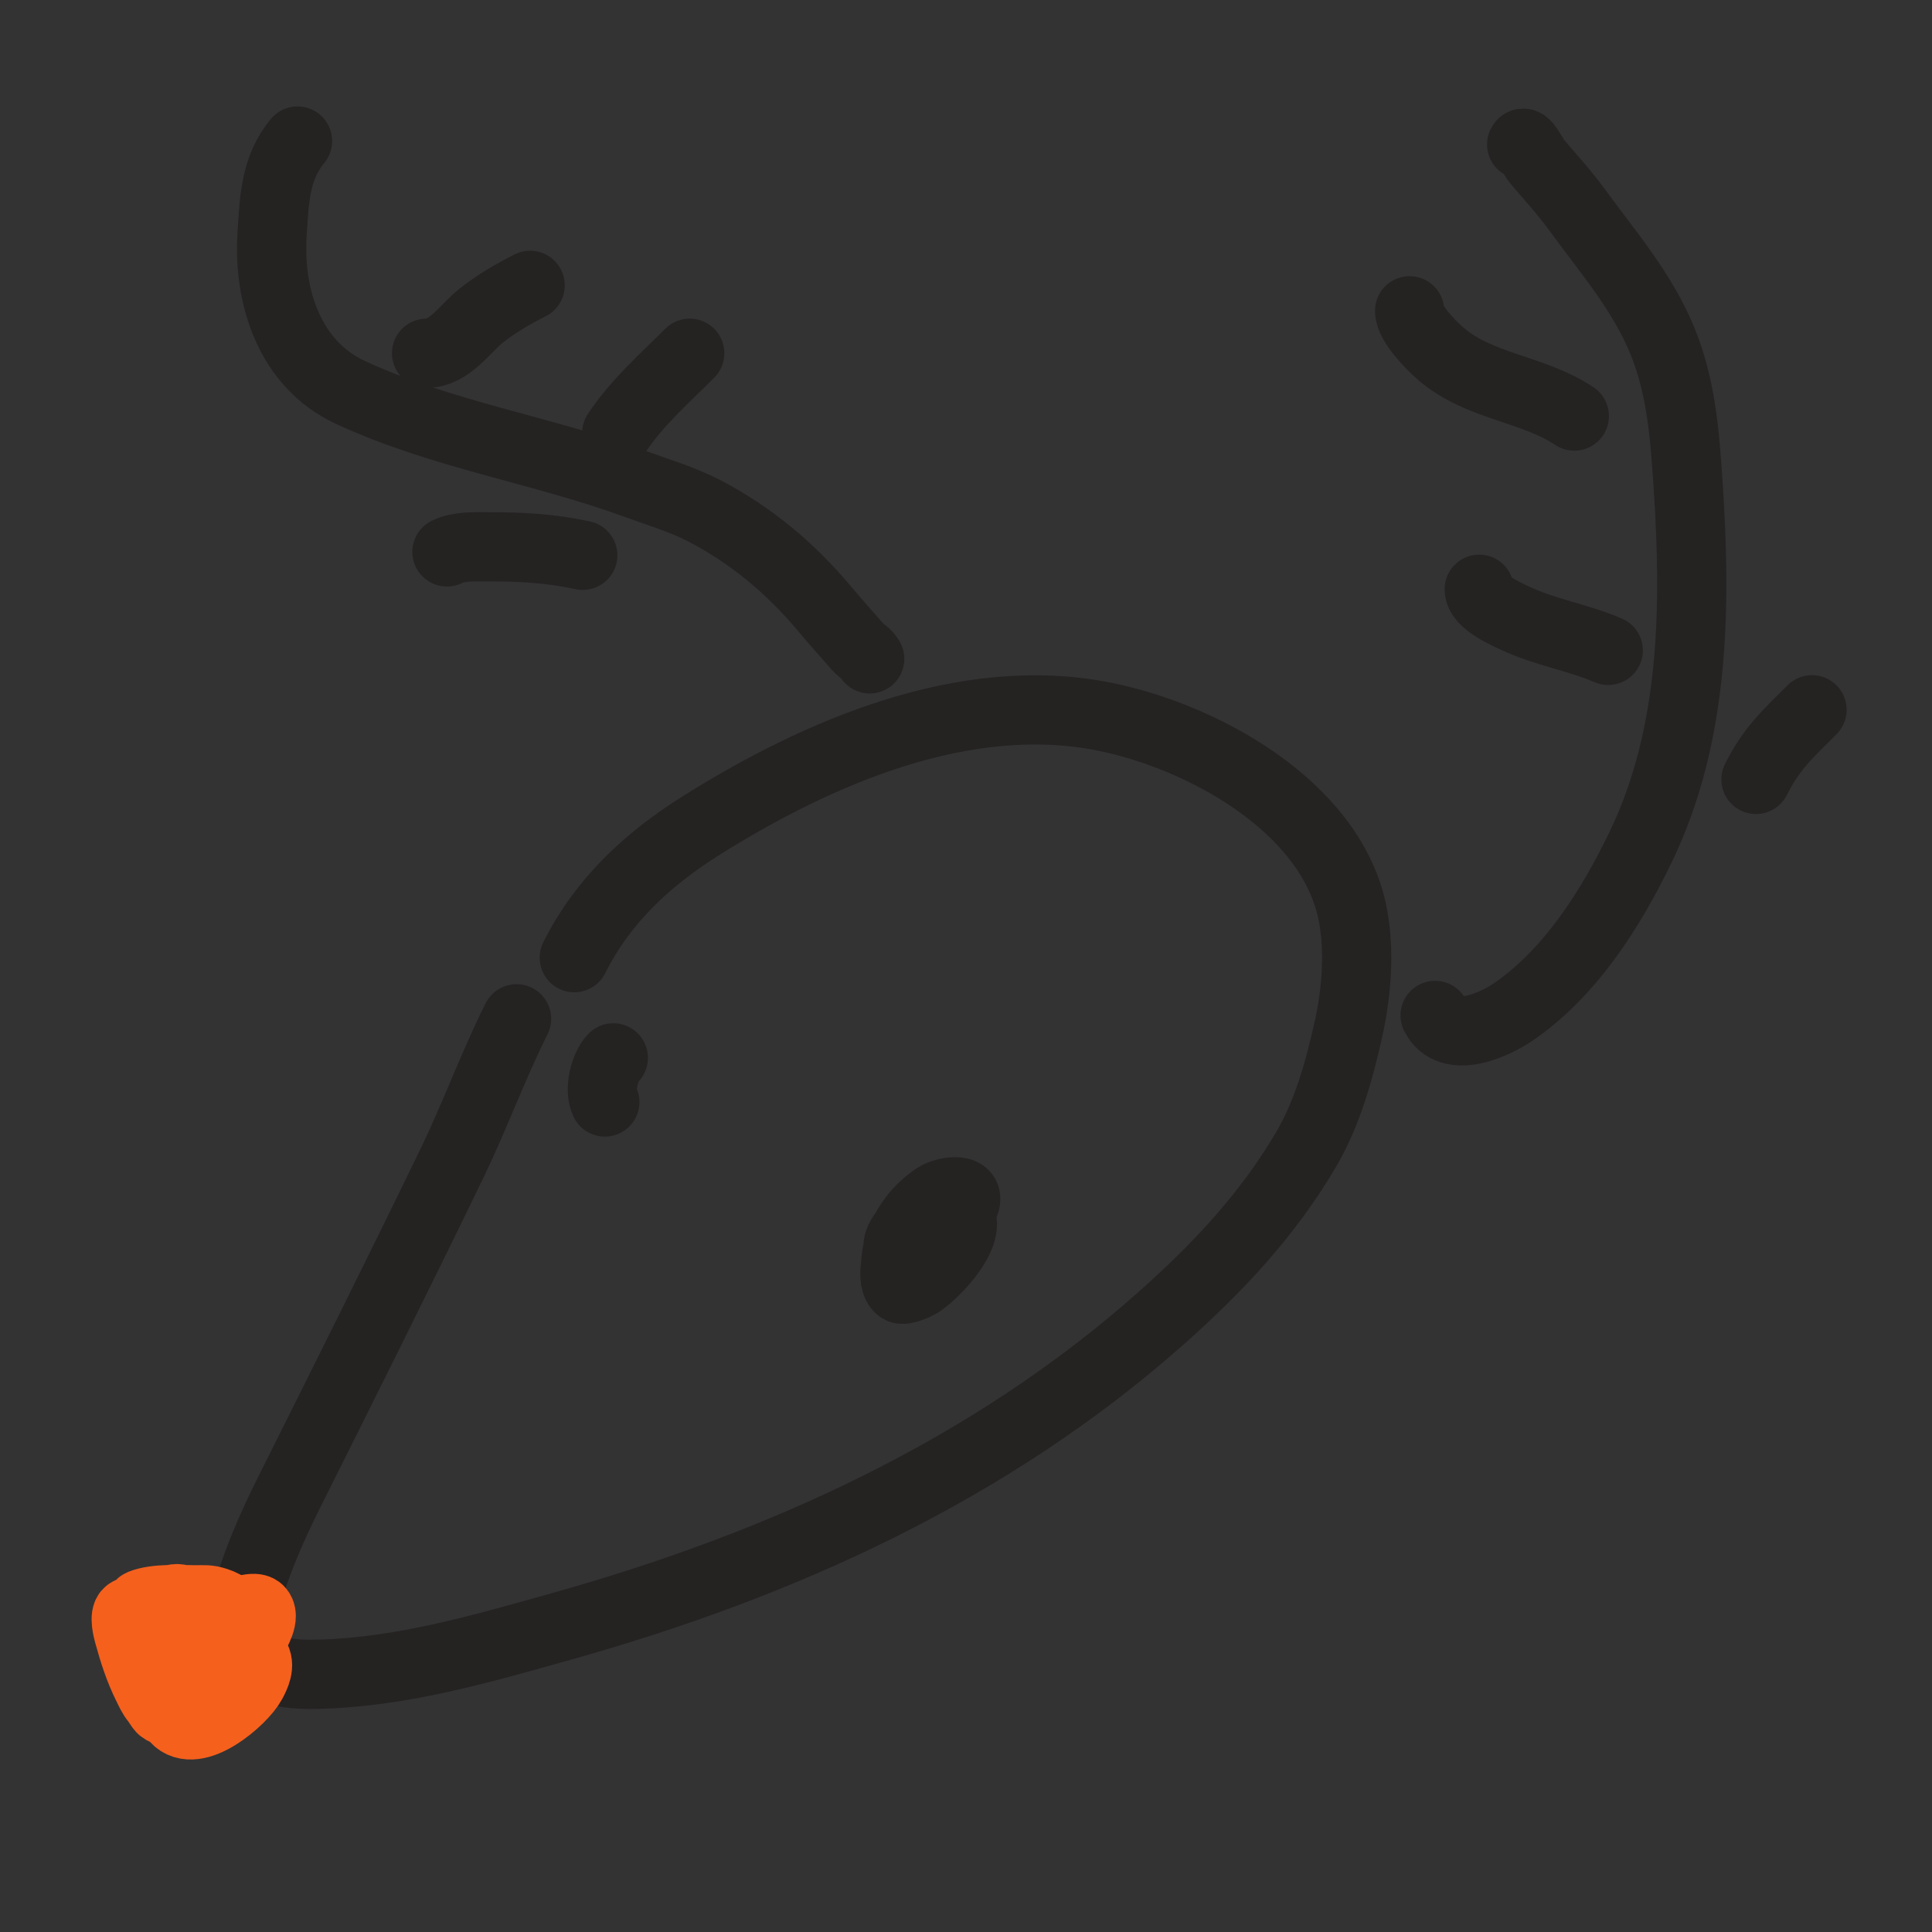 <?xml version="1.0" encoding="UTF-8" standalone="no"?>
<!DOCTYPE svg PUBLIC "-//W3C//DTD SVG 1.1//EN" "http://www.w3.org/Graphics/SVG/1.1/DTD/svg11.dtd">
<!-- Created with Vectornator (http://vectornator.io/) -->
<svg height="100%" stroke-miterlimit="10" style="fill-rule:nonzero;clip-rule:evenodd;stroke-linecap:round;stroke-linejoin:round;" version="1.1" viewBox="0 0 500 500" width="100%" xml:space="preserve" xmlns="http://www.w3.org/2000/svg" xmlns:vectornator="http://vectornator.io" xmlns:xlink="http://www.w3.org/1999/xlink">
<rect x="0" y="0" width="500" height="500" fill="#333333" stroke="none"/>
<defs/>
<clipPath id="ArtboardFrame">
<rect height="500" width="500" x="0" y="0"/>
</clipPath>
<g clip-path="url(#ArtboardFrame)" id="레이어-1" vectornator:layerName="레이어 1">
<path d="M401.248-221.254C402.064-221.171 402.403-223.045 401.841-223.642C400.482-225.086 398.485-226.083 396.514-226.284C395.681-226.368 394.344-224.957 394.917-224.348C396.527-222.637 398.911-221.492 401.248-221.254Z" fill="none" fill-rule="evenodd" opacity="1" stroke="#000000" stroke-linecap="round" stroke-linejoin="round" stroke-width="10"/>
<g opacity="1">
<path d="M133.685 263.665C127.599 275.836 122.927 288.738 116.988 301.013C103.177 329.555 88.978 357.913 74.805 386.257C69.989 395.89 65.559 406.105 62.942 416.575C62.324 419.047 61.169 423.358 62.502 425.802C66.498 433.127 75.735 433.497 83.154 433.272C104.416 432.628 124.737 426.673 145.109 420.969C202.008 405.037 256.161 380.549 300.656 340.999C315.292 327.989 328.075 314.378 338.005 297.498C343.595 287.994 346.595 276.968 348.99 266.301C351.142 256.712 352.016 245.206 349.868 235.543C343.824 208.342 310.953 190.499 285.716 185.452C249.562 178.221 211.484 194.82 181.579 213.573C167.58 222.352 156.001 233.093 148.624 247.846" fill="none" fill-rule="evenodd" opacity="1" stroke="#252222" stroke-linecap="round" stroke-linejoin="round" stroke-width="17.914"/>
<path d="M48.442 444.257C40.006 441.445 39.209 433.401 47.123 428.878C50.74 426.811 54.939 426.242 58.987 426.242C61.531 426.242 64.337 426.525 66.017 428.878C67.47 430.912 66.083 433.715 65.139 435.469C62.743 439.919 50.547 450.525 45.366 444.697C37.699 436.071 52.407 421.623 59.866 417.893C60.734 417.459 65.469 415.504 66.896 416.575C68.905 418.082 66.082 422.709 65.578 423.605C64.901 424.81 64.148 425.971 63.381 427.121C62.865 427.894 58.548 433.112 58.548 433.272C58.548 433.777 60.231 432.028 61.624 430.636" fill="none" fill-rule="evenodd" opacity="1" stroke="#f5601d" stroke-linecap="round" stroke-linejoin="round" stroke-width="17.914"/>
<path d="M158.73 273.771C156.476 276.025 154.969 282.067 156.533 285.195" fill="none" fill-rule="evenodd" opacity="1" stroke="#252222" stroke-linecap="round" stroke-linejoin="round" stroke-width="17.914"/>
<path d="M235.625 326.059C225.2 322.584 242.93 309.517 247.489 313.317C253.274 318.138 241.661 329.907 237.822 332.211C237.22 332.572 233.966 334.115 232.989 333.529C231.516 332.646 231.486 329.73 231.67 328.256C231.909 326.345 231.94 324.372 232.549 322.544C234.329 317.204 237.592 312.884 242.216 309.801C244.533 308.256 252.252 306.855 249.246 312.438C247.434 315.803 246.021 317.28 244.852 320.786" fill="none" fill-rule="evenodd" opacity="1" stroke="#252222" stroke-linecap="round" stroke-linejoin="round" stroke-width="17.914"/>
<path d="M77.002 36.496C71.17 43.495 70.975 51.833 70.412 60.663C69.375 76.903 75.041 94.292 90.624 101.527C114.321 112.529 140.057 116.344 164.443 125.254C170.497 127.467 176.748 129.294 182.458 132.285C194.415 138.548 204.547 147.036 213.216 157.33C216.112 160.77 219.026 164.087 222.004 167.437C223.041 168.603 224.394 169.141 225.079 170.512" fill="none" fill-rule="evenodd" opacity="1" stroke="#252222" stroke-linecap="round" stroke-linejoin="round" stroke-width="17.914"/>
<path d="M110.397 91.421C116.31 91.421 120.309 85.073 124.457 81.754C128.26 78.712 132.845 76.022 137.2 73.845" fill="none" fill-rule="evenodd" opacity="1" stroke="#252222" stroke-linecap="round" stroke-linejoin="round" stroke-width="17.914"/>
<path d="M159.609 112.072C164.969 104.033 171.77 98.154 178.503 91.421" fill="none" fill-rule="evenodd" opacity="1" stroke="#252222" stroke-linecap="round" stroke-linejoin="round" stroke-width="17.914"/>
<path d="M371.399 262.786C375.257 270.503 386.75 265.233 391.611 261.907C406.444 251.758 416.888 235.153 424.566 219.286C438.675 190.127 438.977 156.871 436.869 125.254C436.027 112.618 435.112 100.21 430.278 88.345C425.052 75.517 416.3 65.5 408.308 54.511C405.093 50.09 401.364 45.97 397.763 41.769C396.763 40.602 394.606 35.778 393.808 37.375" fill="none" fill-rule="evenodd" opacity="1" stroke="#252222" stroke-linecap="round" stroke-linejoin="round" stroke-width="17.914"/>
<path d="M364.808 80.436C364.808 83.756 370.41 89.415 372.717 91.421C382.852 100.234 396.544 100.422 407.43 107.678" fill="none" fill-rule="evenodd" opacity="1" stroke="#252222" stroke-linecap="round" stroke-linejoin="round" stroke-width="17.914"/>
<path d="M382.823 152.497C382.823 155.86 389.729 158.867 392.051 159.967C399.727 163.603 408.401 164.965 416.217 168.315" fill="none" fill-rule="evenodd" opacity="1" stroke="#252222" stroke-linecap="round" stroke-linejoin="round" stroke-width="17.914"/>
<path d="M454.445 201.71C458.479 193.642 462.74 189.9 468.945 183.694" fill="none" fill-rule="evenodd" opacity="1" stroke="#252222" stroke-linecap="round" stroke-linejoin="round" stroke-width="17.914"/>
<path d="M150.821 143.709C142.349 141.894 134.947 141.512 126.215 141.512C122.889 141.512 118.728 141.301 115.669 142.83" fill="none" fill-rule="evenodd" opacity="1" stroke="#252222" stroke-linecap="round" stroke-linejoin="round" stroke-width="17.914"/>
<path d="M38.411 416.202C36.73 416.707 34.719 416.313 33.258 417.287C32.035 418.103 33.036 421.895 33.258 422.711C34.526 427.358 35.987 431.965 38.14 436.272C38.883 437.756 39.288 438.791 40.31 440.068C40.949 440.867 42.156 443.208 42.479 442.238C43.195 440.092 39.217 434.291 38.682 432.475C38.137 430.62 34.554 415.901 36.513 415.117C40.425 413.552 46.474 414.032 50.616 414.032C52.838 414.032 53.881 413.855 56.04 414.575C67.653 418.446 54.682 429.334 50.073 433.559C49.546 434.043 45.721 437.343 44.649 436.272C41.543 433.165 46.251 422.074 47.361 418.372C48.222 415.501 47.944 412.804 44.107 414.032C42.172 414.652 40.357 415.618 38.411 416.202Z" fill="none" fill-rule="evenodd" opacity="1" stroke="#f5601d" stroke-linecap="round" stroke-linejoin="round" stroke-width="17.914"/>
</g>
<path d="M294.565 739.755L294.565 739.755L294.565 740.305L294.565 740.305L294.565 739.755Z" fill="#ffffff" fill-rule="evenodd" opacity="1" stroke="#f5601d" stroke-linecap="round" stroke-linejoin="round" stroke-width="17.914"/>
</g>
</svg>
